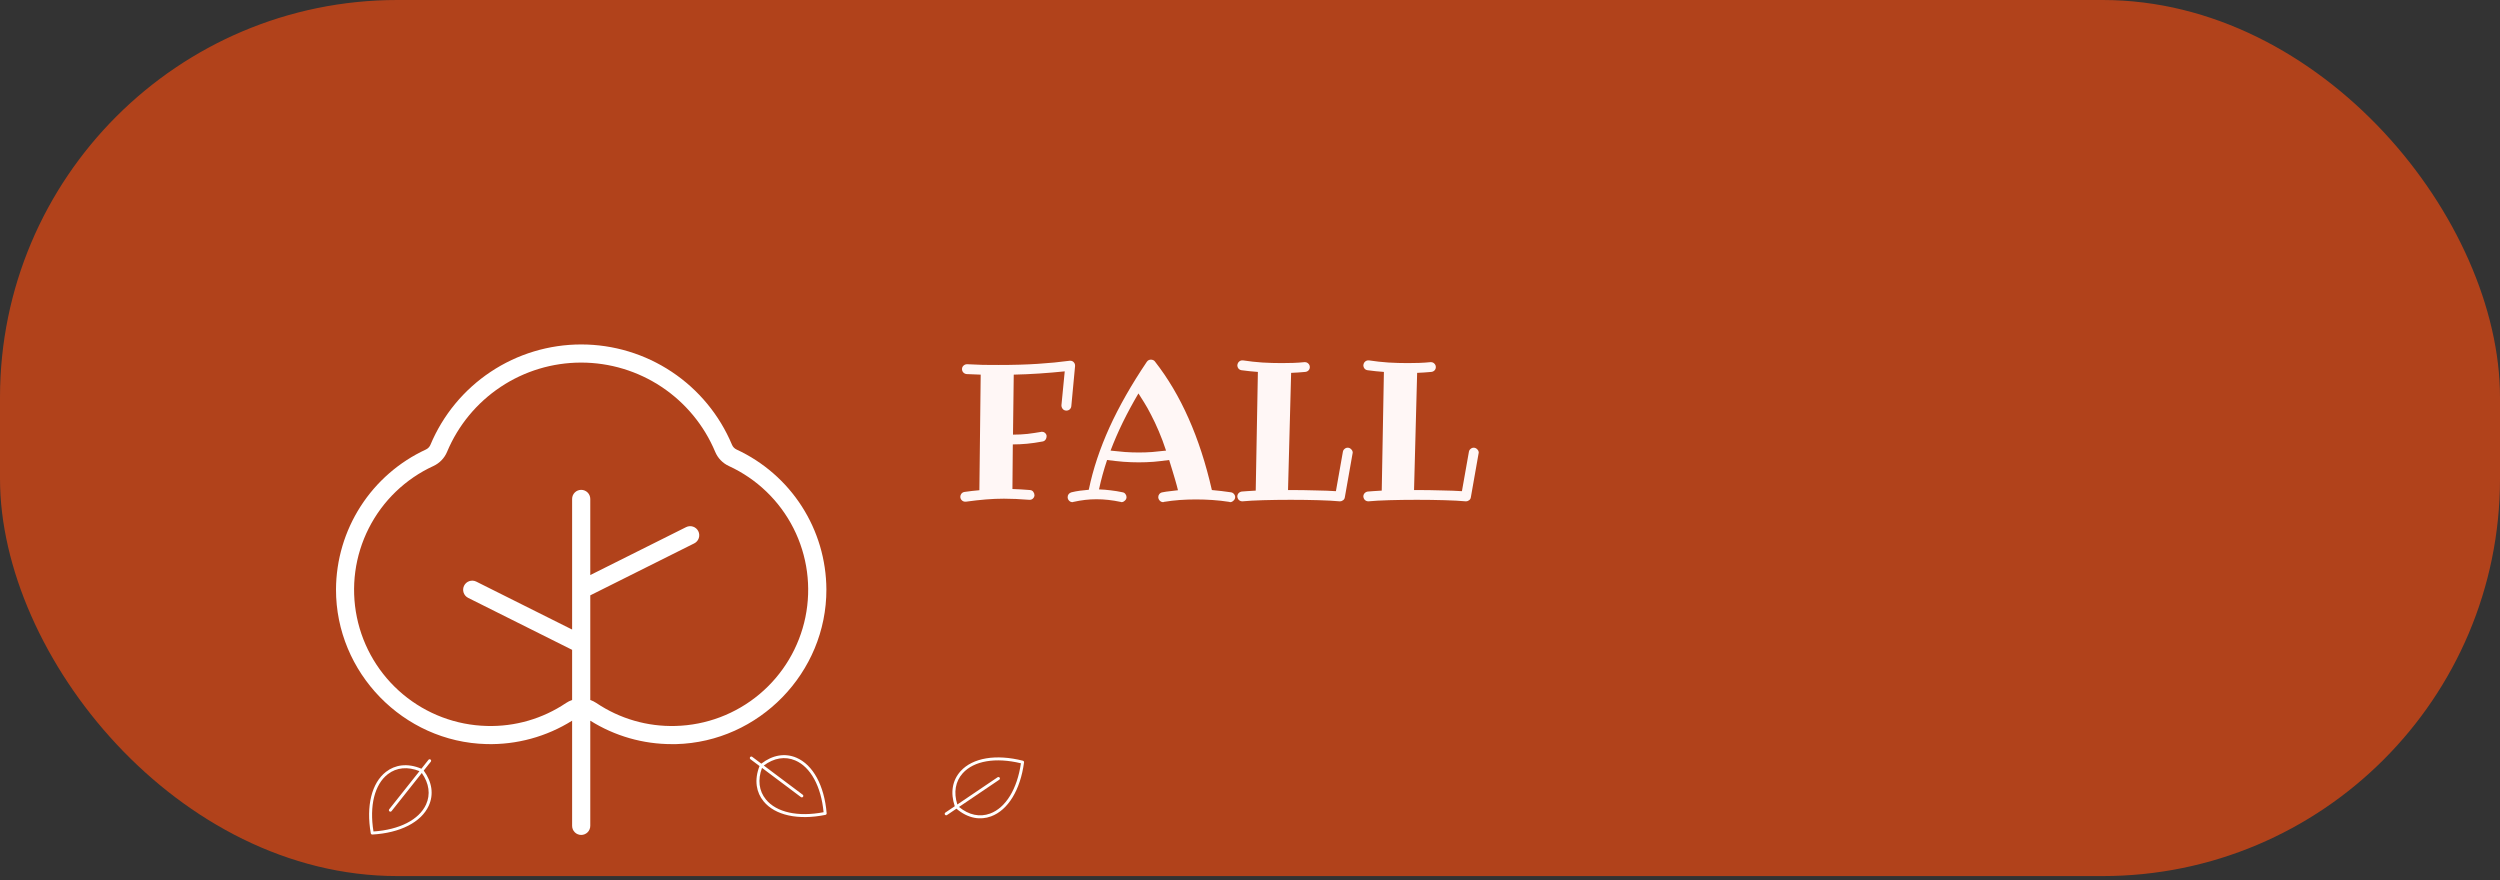 <svg width="585" height="206" viewBox="0 0 585 206" fill="none" xmlns="http://www.w3.org/2000/svg">
<rect x="0" y="0" width="585" height="206" fill="#333333" stroke="none"/>
<rect width="585" height="205" rx="93" fill="#B1421B"/>
<path d="M250.686 95.049C250.656 95.342 250.532 95.591 250.312 95.796C250.092 95.987 249.836 96.082 249.543 96.082C249.191 96.082 248.906 95.957 248.686 95.709C248.481 95.445 248.378 95.174 248.378 94.895V94.808L249.147 86.897C247.155 87.103 245.163 87.271 243.171 87.403C241.193 87.535 239.208 87.623 237.216 87.666L237.041 101.707C238.242 101.707 239.377 101.648 240.446 101.531C241.516 101.399 242.556 101.246 243.566 101.07C243.625 101.041 243.698 101.026 243.786 101.026C244.064 101.026 244.306 101.114 244.511 101.29C244.731 101.465 244.863 101.692 244.907 101.971C244.907 102.352 244.819 102.659 244.643 102.894C244.467 103.128 244.24 103.267 243.962 103.311C242.629 103.56 241.406 103.736 240.292 103.838C239.179 103.941 238.081 103.992 236.997 103.992L236.909 114.429C237.539 114.458 238.198 114.488 238.886 114.517C239.575 114.546 240.292 114.598 241.04 114.671C241.376 114.7 241.633 114.847 241.809 115.11C241.984 115.359 242.072 115.63 242.072 115.923C242.043 116.216 241.918 116.465 241.699 116.67C241.494 116.861 241.245 116.956 240.952 116.956H240.864C239.736 116.868 238.688 116.802 237.722 116.758C236.77 116.714 235.839 116.692 234.931 116.692C234.228 116.692 233.525 116.707 232.822 116.736C232.133 116.766 231.423 116.81 230.69 116.868C229.973 116.927 229.226 117 228.449 117.088C227.673 117.176 226.86 117.278 226.01 117.396H225.878C225.542 117.396 225.263 117.278 225.043 117.044C224.824 116.824 224.714 116.553 224.714 116.231C224.714 115.967 224.802 115.726 224.978 115.506C225.168 115.286 225.41 115.154 225.703 115.11C226.904 114.935 228.061 114.803 229.174 114.715L229.482 87.666C228.94 87.637 228.398 87.615 227.856 87.601C227.314 87.586 226.757 87.564 226.186 87.535C225.893 87.505 225.637 87.381 225.417 87.161C225.212 86.941 225.109 86.67 225.109 86.348C225.109 86.04 225.227 85.777 225.461 85.557C225.695 85.337 225.974 85.228 226.296 85.228H226.34C227.556 85.301 228.771 85.352 229.987 85.381C231.218 85.396 232.441 85.403 233.657 85.403C235.415 85.403 237.048 85.381 238.557 85.337C240.065 85.293 241.486 85.228 242.819 85.14C244.167 85.052 245.456 84.949 246.687 84.832C247.917 84.7 249.125 84.561 250.312 84.415H250.444C250.781 84.415 251.052 84.532 251.257 84.766C251.462 84.986 251.564 85.242 251.564 85.535V85.689L250.686 95.049ZM272.856 105.442C272.314 103.787 271.743 102.264 271.142 100.872C270.542 99.466 269.948 98.206 269.362 97.093C268.791 95.965 268.242 94.983 267.714 94.148C267.202 93.299 266.762 92.603 266.396 92.061C265.034 94.376 263.811 96.639 262.727 98.851C261.657 101.048 260.705 103.245 259.87 105.442C261.042 105.574 262.17 105.684 263.254 105.772C264.338 105.845 265.415 105.882 266.484 105.882C267.539 105.882 268.586 105.845 269.626 105.772C270.681 105.684 271.757 105.574 272.856 105.442ZM287.841 117.505C287.812 117.505 287.783 117.498 287.753 117.483C287.724 117.483 287.695 117.469 287.666 117.439C286.333 117.234 285.014 117.088 283.71 117C282.421 116.912 281.132 116.868 279.843 116.868C278.569 116.868 277.309 116.912 276.064 117C274.833 117.088 273.603 117.234 272.373 117.439C272.343 117.469 272.314 117.483 272.285 117.483C272.255 117.498 272.226 117.505 272.197 117.505C271.875 117.505 271.596 117.381 271.362 117.132C271.142 116.883 271.032 116.612 271.032 116.319C271.032 116.055 271.12 115.813 271.296 115.594C271.486 115.374 271.728 115.242 272.021 115.198C272.607 115.081 273.2 114.993 273.801 114.935C274.401 114.861 275.017 114.788 275.646 114.715C275.573 114.437 275.485 114.092 275.383 113.682C275.28 113.257 275.141 112.759 274.965 112.188C274.804 111.617 274.606 110.958 274.372 110.21C274.152 109.449 273.889 108.592 273.581 107.64C272.336 107.815 271.135 107.955 269.978 108.057C268.82 108.145 267.656 108.189 266.484 108.189C265.297 108.189 264.096 108.145 262.88 108.057C261.665 107.955 260.39 107.815 259.057 107.64C258.281 109.954 257.651 112.247 257.167 114.517C258.076 114.546 258.984 114.62 259.892 114.737C260.815 114.839 261.752 114.993 262.705 115.198C262.968 115.242 263.181 115.374 263.342 115.594C263.518 115.813 263.605 116.055 263.605 116.319C263.605 116.656 263.474 116.934 263.21 117.154C262.961 117.388 262.697 117.505 262.419 117.505C262.375 117.505 262.338 117.491 262.309 117.461C262.28 117.447 262.243 117.439 262.199 117.439C261.232 117.234 260.28 117.081 259.343 116.978C258.42 116.875 257.497 116.824 256.574 116.824C255.666 116.824 254.772 116.875 253.894 116.978C253.015 117.081 252.121 117.234 251.213 117.439C251.169 117.439 251.132 117.447 251.103 117.461C251.074 117.491 251.037 117.505 250.993 117.505C250.656 117.505 250.378 117.388 250.158 117.154C249.938 116.919 249.829 116.641 249.829 116.319C249.829 116.055 249.909 115.821 250.07 115.616C250.231 115.411 250.451 115.271 250.729 115.198C251.389 115.037 252.048 114.913 252.707 114.825C253.381 114.737 254.069 114.664 254.772 114.605C255.271 112.188 255.922 109.771 256.728 107.354C257.534 104.937 258.493 102.498 259.606 100.037C260.734 97.561 262.023 95.049 263.474 92.501C264.924 89.952 266.557 87.33 268.374 84.634C268.505 84.459 268.652 84.334 268.813 84.261C268.989 84.188 269.157 84.151 269.318 84.151C269.494 84.151 269.663 84.188 269.824 84.261C269.985 84.319 270.117 84.415 270.219 84.546C273.295 88.472 275.932 92.925 278.129 97.906C280.341 102.872 282.158 108.46 283.579 114.671C285.073 114.803 286.56 114.979 288.039 115.198C288.332 115.242 288.566 115.374 288.742 115.594C288.933 115.813 289.028 116.055 289.028 116.319C289.028 116.641 288.896 116.919 288.632 117.154C288.383 117.388 288.12 117.505 287.841 117.505ZM314.692 116.363C314.648 116.656 314.516 116.883 314.296 117.044C314.077 117.22 313.828 117.308 313.549 117.308H313.417C312.817 117.249 312.099 117.198 311.264 117.154C310.429 117.11 309.514 117.073 308.518 117.044C307.536 117.015 306.489 116.993 305.375 116.978C304.277 116.963 303.164 116.956 302.036 116.956C300.908 116.956 299.794 116.963 298.696 116.978C297.597 116.993 296.557 117.015 295.576 117.044C294.609 117.073 293.708 117.11 292.873 117.154C292.053 117.198 291.357 117.249 290.786 117.308H290.698C290.405 117.308 290.148 117.212 289.929 117.022C289.709 116.832 289.577 116.553 289.533 116.187C289.533 115.894 289.628 115.638 289.819 115.418C290.024 115.198 290.273 115.066 290.566 115.022C290.991 114.979 291.474 114.942 292.016 114.913C292.573 114.883 293.181 114.847 293.84 114.803L294.345 87.029C293.085 86.941 291.811 86.81 290.522 86.634C290.229 86.59 289.987 86.458 289.797 86.238C289.621 86.019 289.533 85.769 289.533 85.491C289.577 85.11 289.709 84.825 289.929 84.634C290.148 84.429 290.405 84.327 290.698 84.327H290.83C292.368 84.561 293.891 84.73 295.4 84.832C296.923 84.92 298.432 84.964 299.926 84.964C300.834 84.964 301.728 84.949 302.607 84.92C303.486 84.891 304.365 84.832 305.244 84.744H305.332C305.668 84.744 305.947 84.861 306.167 85.096C306.386 85.315 306.496 85.586 306.496 85.909C306.496 86.202 306.394 86.458 306.188 86.678C305.983 86.883 305.727 87 305.419 87.029C304.877 87.073 304.328 87.117 303.771 87.161C303.229 87.19 302.68 87.22 302.124 87.249L301.398 114.671H302.036C303.032 114.671 304.021 114.678 305.002 114.693C305.983 114.708 306.928 114.729 307.836 114.759C308.759 114.773 309.624 114.795 310.429 114.825C311.235 114.854 311.96 114.891 312.604 114.935L314.23 105.75C314.274 105.457 314.406 105.223 314.626 105.047C314.846 104.856 315.087 104.761 315.351 104.761C315.673 104.761 315.952 104.886 316.186 105.135C316.42 105.369 316.538 105.633 316.538 105.926C316.538 105.97 316.53 106.006 316.516 106.036C316.501 106.065 316.494 106.102 316.494 106.146L314.692 116.363ZM344.179 116.363C344.135 116.656 344.003 116.883 343.784 117.044C343.564 117.22 343.315 117.308 343.037 117.308H342.905C342.304 117.249 341.586 117.198 340.751 117.154C339.917 117.11 339.001 117.073 338.005 117.044C337.023 117.015 335.976 116.993 334.863 116.978C333.764 116.963 332.651 116.956 331.523 116.956C330.395 116.956 329.282 116.963 328.183 116.978C327.084 116.993 326.044 117.015 325.063 117.044C324.096 117.073 323.195 117.11 322.36 117.154C321.54 117.198 320.844 117.249 320.273 117.308H320.185C319.892 117.308 319.636 117.212 319.416 117.022C319.196 116.832 319.064 116.553 319.021 116.187C319.021 115.894 319.116 115.638 319.306 115.418C319.511 115.198 319.76 115.066 320.053 115.022C320.478 114.979 320.961 114.942 321.503 114.913C322.06 114.883 322.668 114.847 323.327 114.803L323.833 87.029C322.573 86.941 321.298 86.81 320.009 86.634C319.716 86.59 319.475 86.458 319.284 86.238C319.108 86.019 319.021 85.769 319.021 85.491C319.064 85.11 319.196 84.825 319.416 84.634C319.636 84.429 319.892 84.327 320.185 84.327H320.317C321.855 84.561 323.378 84.73 324.887 84.832C326.411 84.92 327.919 84.964 329.414 84.964C330.322 84.964 331.215 84.949 332.094 84.92C332.973 84.891 333.852 84.832 334.731 84.744H334.819C335.156 84.744 335.434 84.861 335.654 85.096C335.874 85.315 335.983 85.586 335.983 85.909C335.983 86.202 335.881 86.458 335.676 86.678C335.471 86.883 335.214 87 334.907 87.029C334.365 87.073 333.815 87.117 333.259 87.161C332.717 87.19 332.167 87.22 331.611 87.249L330.886 114.671H331.523C332.519 114.671 333.508 114.678 334.489 114.693C335.471 114.708 336.416 114.729 337.324 114.759C338.247 114.773 339.111 114.795 339.917 114.825C340.722 114.854 341.447 114.891 342.092 114.935L343.718 105.75C343.762 105.457 343.894 105.223 344.113 105.047C344.333 104.856 344.575 104.761 344.838 104.761C345.161 104.761 345.439 104.886 345.673 105.135C345.908 105.369 346.025 105.633 346.025 105.926C346.025 105.97 346.018 106.006 346.003 106.036C345.988 106.065 345.981 106.102 345.981 106.146L344.179 116.363Z" fill="#FFF7F6"/>
<path d="M172.348 105.185C171.868 104.96 171.489 104.564 171.286 104.074C168.373 97.12 163.47 91.182 157.193 87.006C150.916 82.829 143.545 80.601 136.005 80.601C128.466 80.601 121.095 82.829 114.818 87.006C108.541 91.182 103.638 97.12 100.725 104.074C100.522 104.564 100.143 104.96 99.663 105.185C93.41 108.075 88.11 112.687 84.384 118.481C80.659 124.275 78.661 131.011 78.625 137.899C78.572 157.375 94.361 173.62 113.82 174.114C120.899 174.301 127.875 172.396 133.875 168.637V193.25C133.875 193.814 134.099 194.354 134.498 194.753C134.896 195.151 135.437 195.375 136 195.375C136.564 195.375 137.104 195.151 137.503 194.753C137.901 194.354 138.125 193.814 138.125 193.25V168.637C143.854 172.235 150.485 174.137 157.25 174.125H158.185C177.64 173.631 193.428 157.385 193.375 137.91C193.342 131.021 191.347 124.284 187.623 118.488C183.899 112.692 178.601 108.077 172.348 105.185ZM158.074 169.875C151.494 170.06 145.021 168.184 139.56 164.509C139.112 164.213 138.631 163.972 138.125 163.792V139.312L162.451 127.152C162.955 126.9 163.339 126.457 163.517 125.922C163.696 125.387 163.654 124.803 163.402 124.299C163.15 123.795 162.708 123.411 162.173 123.233C161.638 123.054 161.054 123.096 160.549 123.348L138.125 134.563V116.75C138.125 116.186 137.901 115.646 137.503 115.247C137.104 114.849 136.564 114.625 136 114.625C135.437 114.625 134.896 114.849 134.498 115.247C134.099 115.646 133.875 116.186 133.875 116.75V147.313L111.451 136.098C110.947 135.846 110.363 135.804 109.828 135.983C109.293 136.161 108.85 136.545 108.598 137.049C108.346 137.553 108.305 138.137 108.483 138.672C108.661 139.207 109.045 139.65 109.549 139.902L133.875 152.062V163.792C133.37 163.972 132.888 164.213 132.441 164.509C126.981 168.186 120.507 170.063 113.927 169.875C106.726 169.694 99.8 167.079 94.276 162.457C88.752 157.835 84.956 151.479 83.507 144.423C82.057 137.368 83.04 130.03 86.296 123.605C89.551 117.18 94.886 112.046 101.432 109.042C102.873 108.374 104.011 107.189 104.619 105.721C107.207 99.537 111.565 94.256 117.146 90.541C122.726 86.827 129.28 84.845 135.984 84.845C142.688 84.845 149.242 86.827 154.823 90.541C160.403 94.256 164.762 99.537 167.349 105.721C167.958 107.189 169.095 108.374 170.537 109.042C177.08 112.045 182.415 117.176 185.67 123.598C188.926 130.02 189.912 137.355 188.467 144.408C187.022 151.462 183.231 157.819 177.712 162.443C172.193 167.067 165.271 169.687 158.074 169.875Z" fill="white"/>
<path d="M86.761 194.993C86.776 195.077 86.821 195.153 86.888 195.206C86.955 195.259 87.039 195.285 87.124 195.281C93.623 194.918 98.557 192.403 100.324 188.553C101.532 185.911 101.118 182.996 99.153 180.315L100.809 178.229C100.866 178.156 100.893 178.064 100.882 177.972C100.872 177.881 100.825 177.797 100.753 177.739C100.68 177.682 100.588 177.656 100.496 177.666C100.404 177.677 100.321 177.723 100.263 177.796L98.607 179.882C97.005 179.198 95.432 178.942 93.976 179.11C92.642 179.262 91.375 179.781 90.318 180.61C86.97 183.205 85.64 188.582 86.761 194.993ZM90.748 181.16C92.789 179.578 95.407 179.332 98.157 180.449L91.076 189.369C91.019 189.441 90.992 189.534 91.003 189.626C91.013 189.717 91.06 189.801 91.132 189.859C91.205 189.916 91.297 189.942 91.389 189.932C91.481 189.921 91.564 189.875 91.622 189.802L98.702 180.882C100.415 183.307 100.77 185.912 99.691 188.26C98.061 191.813 93.478 194.16 87.395 194.567C86.411 188.55 87.657 183.554 90.748 181.16Z" fill="white"/>
<path d="M193.161 190.68C193.244 190.663 193.319 190.616 193.37 190.548C193.421 190.479 193.445 190.395 193.438 190.31C192.898 183.823 190.248 178.96 186.351 177.299C183.677 176.165 180.774 176.659 178.148 178.696L176.017 177.098C175.943 177.043 175.85 177.019 175.759 177.032C175.667 177.045 175.585 177.094 175.529 177.168C175.474 177.242 175.45 177.335 175.463 177.426C175.476 177.518 175.525 177.6 175.599 177.656L177.73 179.254C177.09 180.874 176.878 182.454 177.085 183.904C177.274 185.234 177.828 186.486 178.686 187.52C181.372 190.795 186.783 191.977 193.161 190.68ZM179.224 187.075C177.586 185.078 177.268 182.468 178.31 179.688L187.42 186.521C187.494 186.577 187.587 186.601 187.679 186.588C187.77 186.574 187.853 186.526 187.908 186.452C187.964 186.378 187.987 186.285 187.974 186.193C187.961 186.102 187.912 186.019 187.839 185.964L178.727 179.131C181.104 177.353 183.698 176.926 186.075 177.94C189.672 179.472 192.144 183.989 192.717 190.058C186.73 191.207 181.701 190.099 179.224 187.075Z" fill="white"/>
<path d="M239.627 178.395C239.638 178.31 239.618 178.225 239.57 178.154C239.522 178.083 239.45 178.033 239.368 178.012C233.069 176.406 227.614 177.32 224.774 180.456C222.831 182.61 222.35 185.511 223.416 188.655L221.213 190.144C221.136 190.196 221.084 190.276 221.066 190.367C221.049 190.457 221.068 190.551 221.119 190.628C221.171 190.704 221.251 190.757 221.342 190.774C221.432 190.792 221.526 190.773 221.603 190.721L223.806 189.231C225.127 190.364 226.549 191.079 227.985 191.357C229.302 191.613 230.664 191.498 231.92 191.026C235.889 189.56 238.77 184.838 239.627 178.395ZM231.676 190.374C229.257 191.267 226.69 190.716 224.405 188.826L233.828 182.456C233.905 182.404 233.958 182.324 233.975 182.234C233.993 182.143 233.973 182.049 233.922 181.973C233.87 181.896 233.79 181.843 233.7 181.826C233.609 181.808 233.515 181.828 233.439 181.879L224.016 188.25C223.113 185.426 223.557 182.838 225.289 180.926C227.909 178.03 232.979 177.171 238.895 178.61C238.026 184.636 235.339 189.022 231.676 190.374Z" fill="white"/>
</svg>

